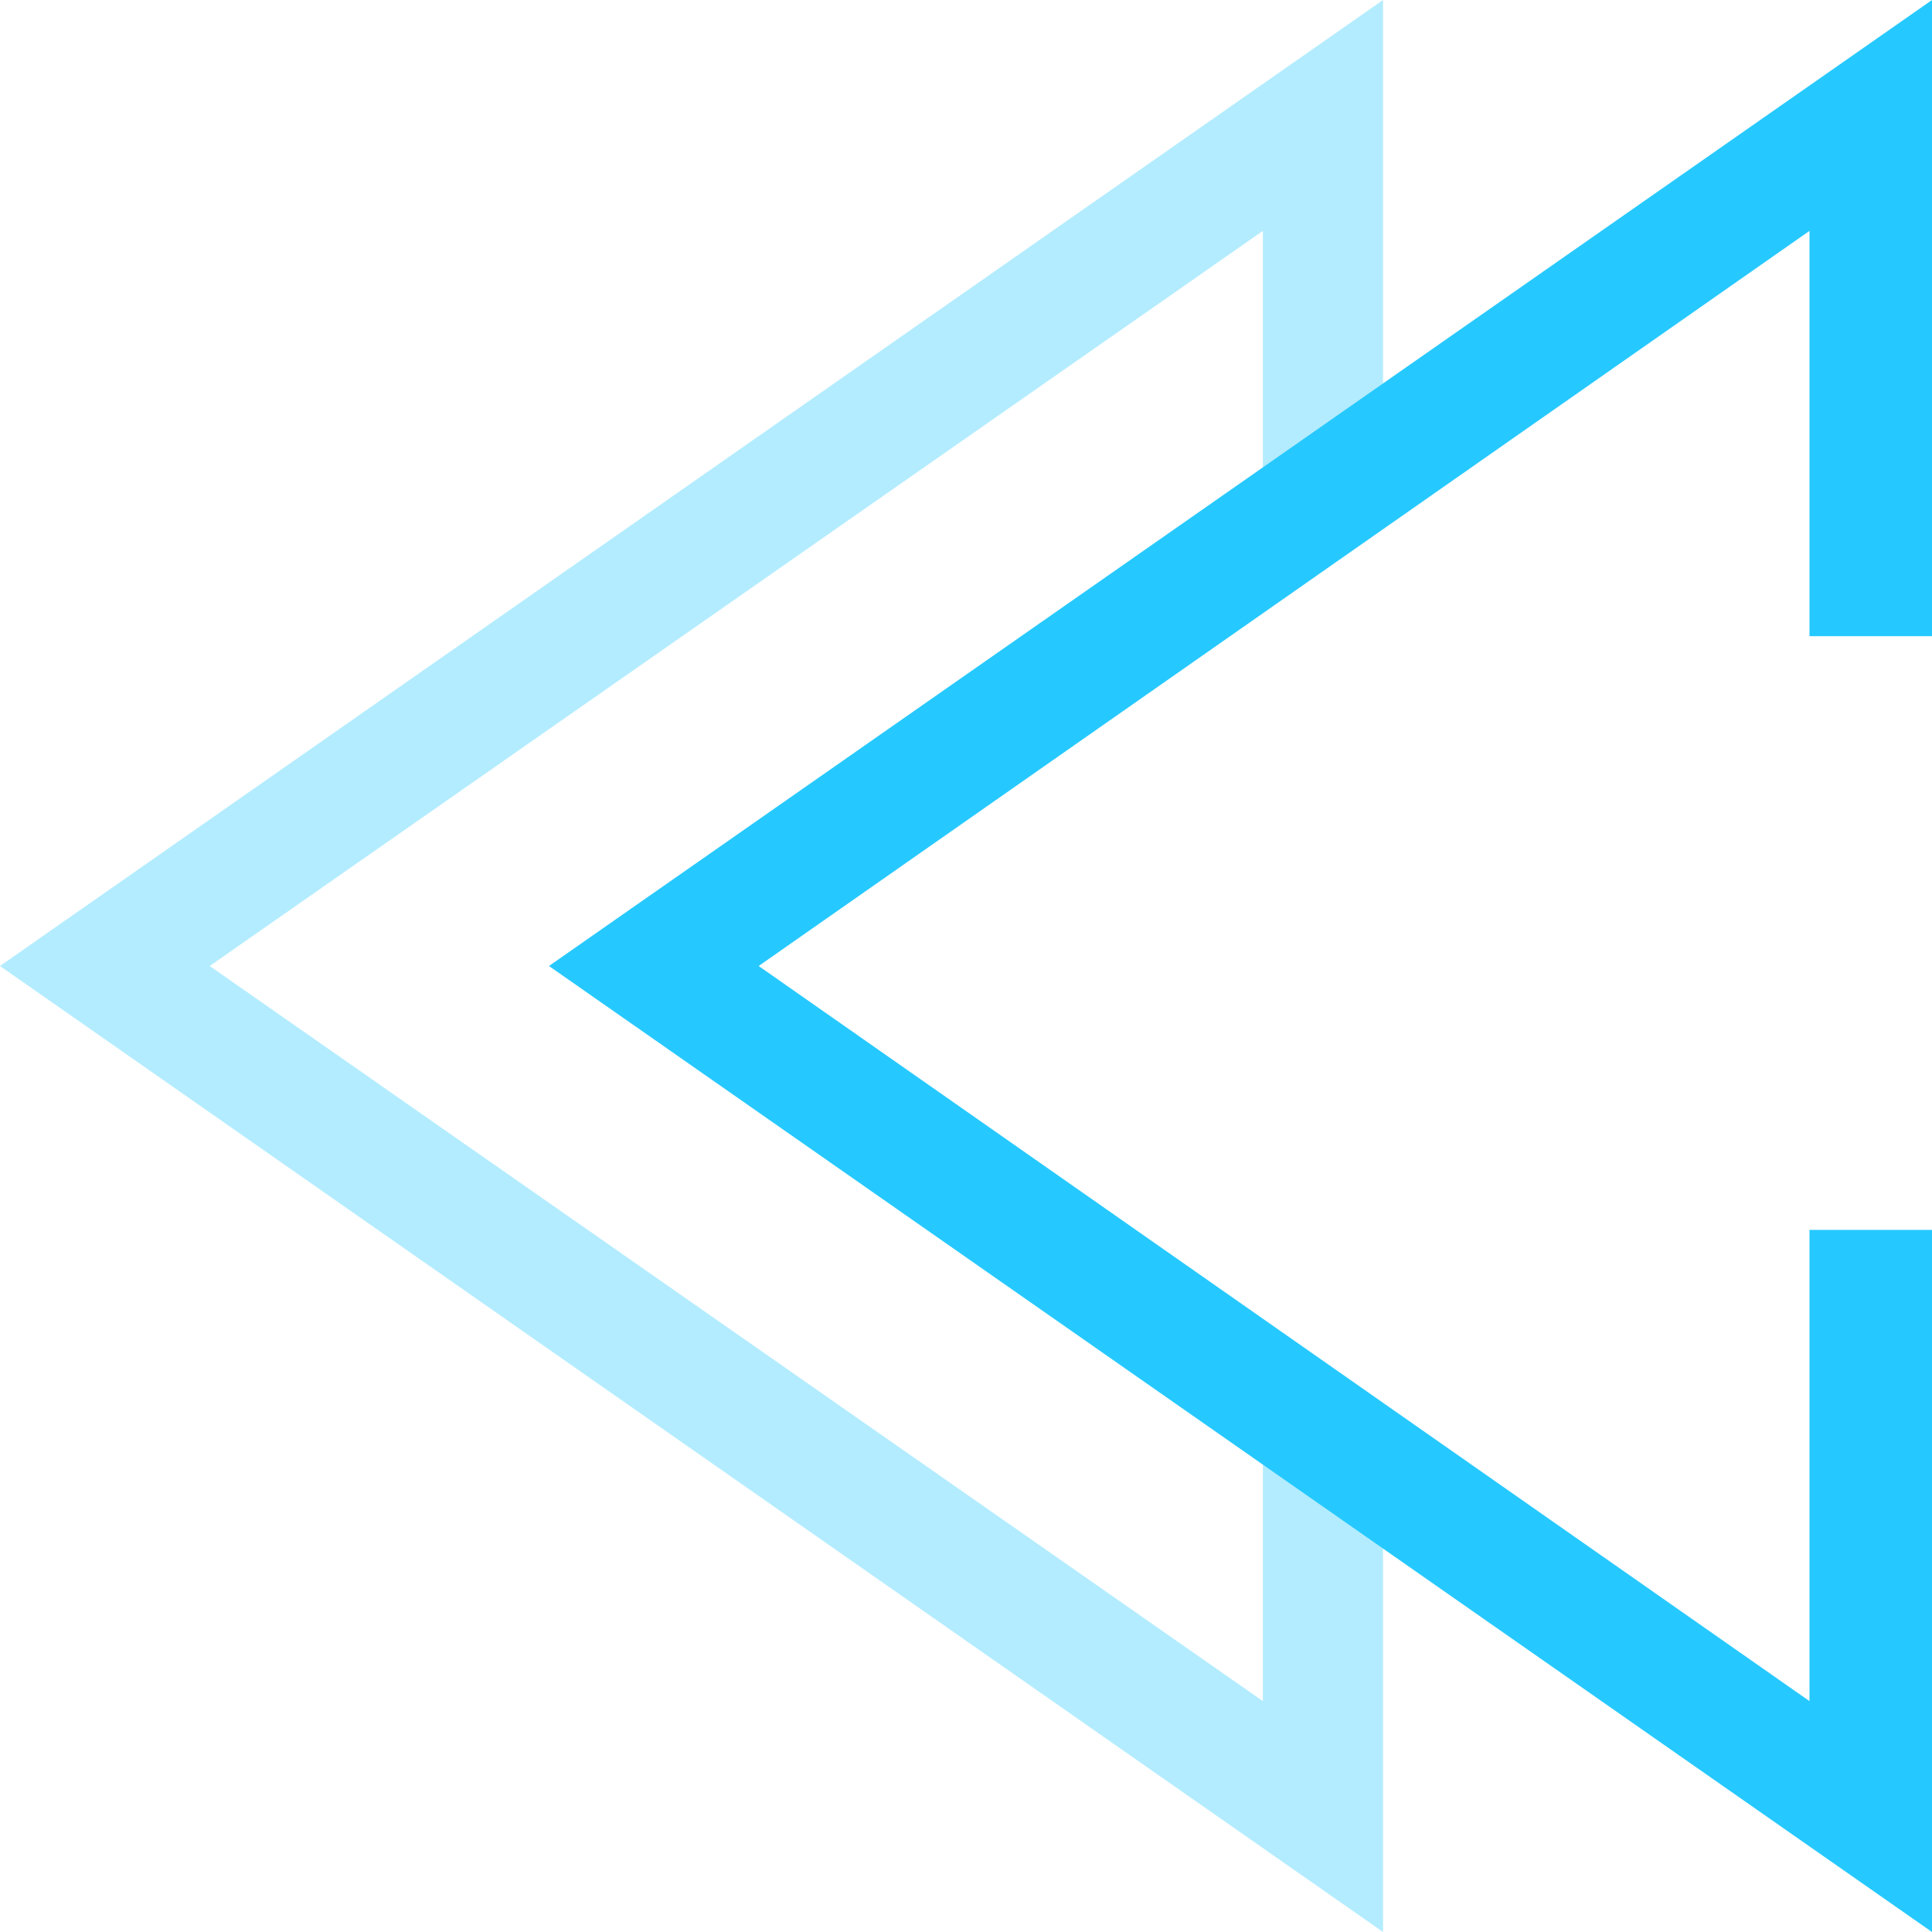 <?xml version="1.0" encoding="utf-8"?>
<!-- Generator: Adobe Illustrator 21.0.0, SVG Export Plug-In . SVG Version: 6.00 Build 0)  -->
<svg version="1.1" id="圖層_1" xmlns="http://www.w3.org/2000/svg" xmlns:xlink="http://www.w3.org/1999/xlink" x="0px" y="0px"
	 viewBox="0 0 82 82" style="enable-background:new 0 0 82 82;" xml:space="preserve">
<style type="text/css">
	.st0{opacity:0.35;fill-rule:evenodd;clip-rule:evenodd;fill:#26C9FF;}
	.st1{fill:#26C9FF;}
</style>
<g>
	<g>
		<polygon class="st0" points="58.7,0 0,41 58.7,82 58.7,61 53.6,61 53.6,72.2 8.9,41 53.6,9.8 53.6,21 58.7,21 		"/>
		<polygon class="st1" points="82,0 82,27 76.8,27 76.8,9.8 32.2,41 76.8,72.2 76.8,52.2 82,52.2 82,82 23.3,41 		"/>
	</g>
</g>
</svg>
